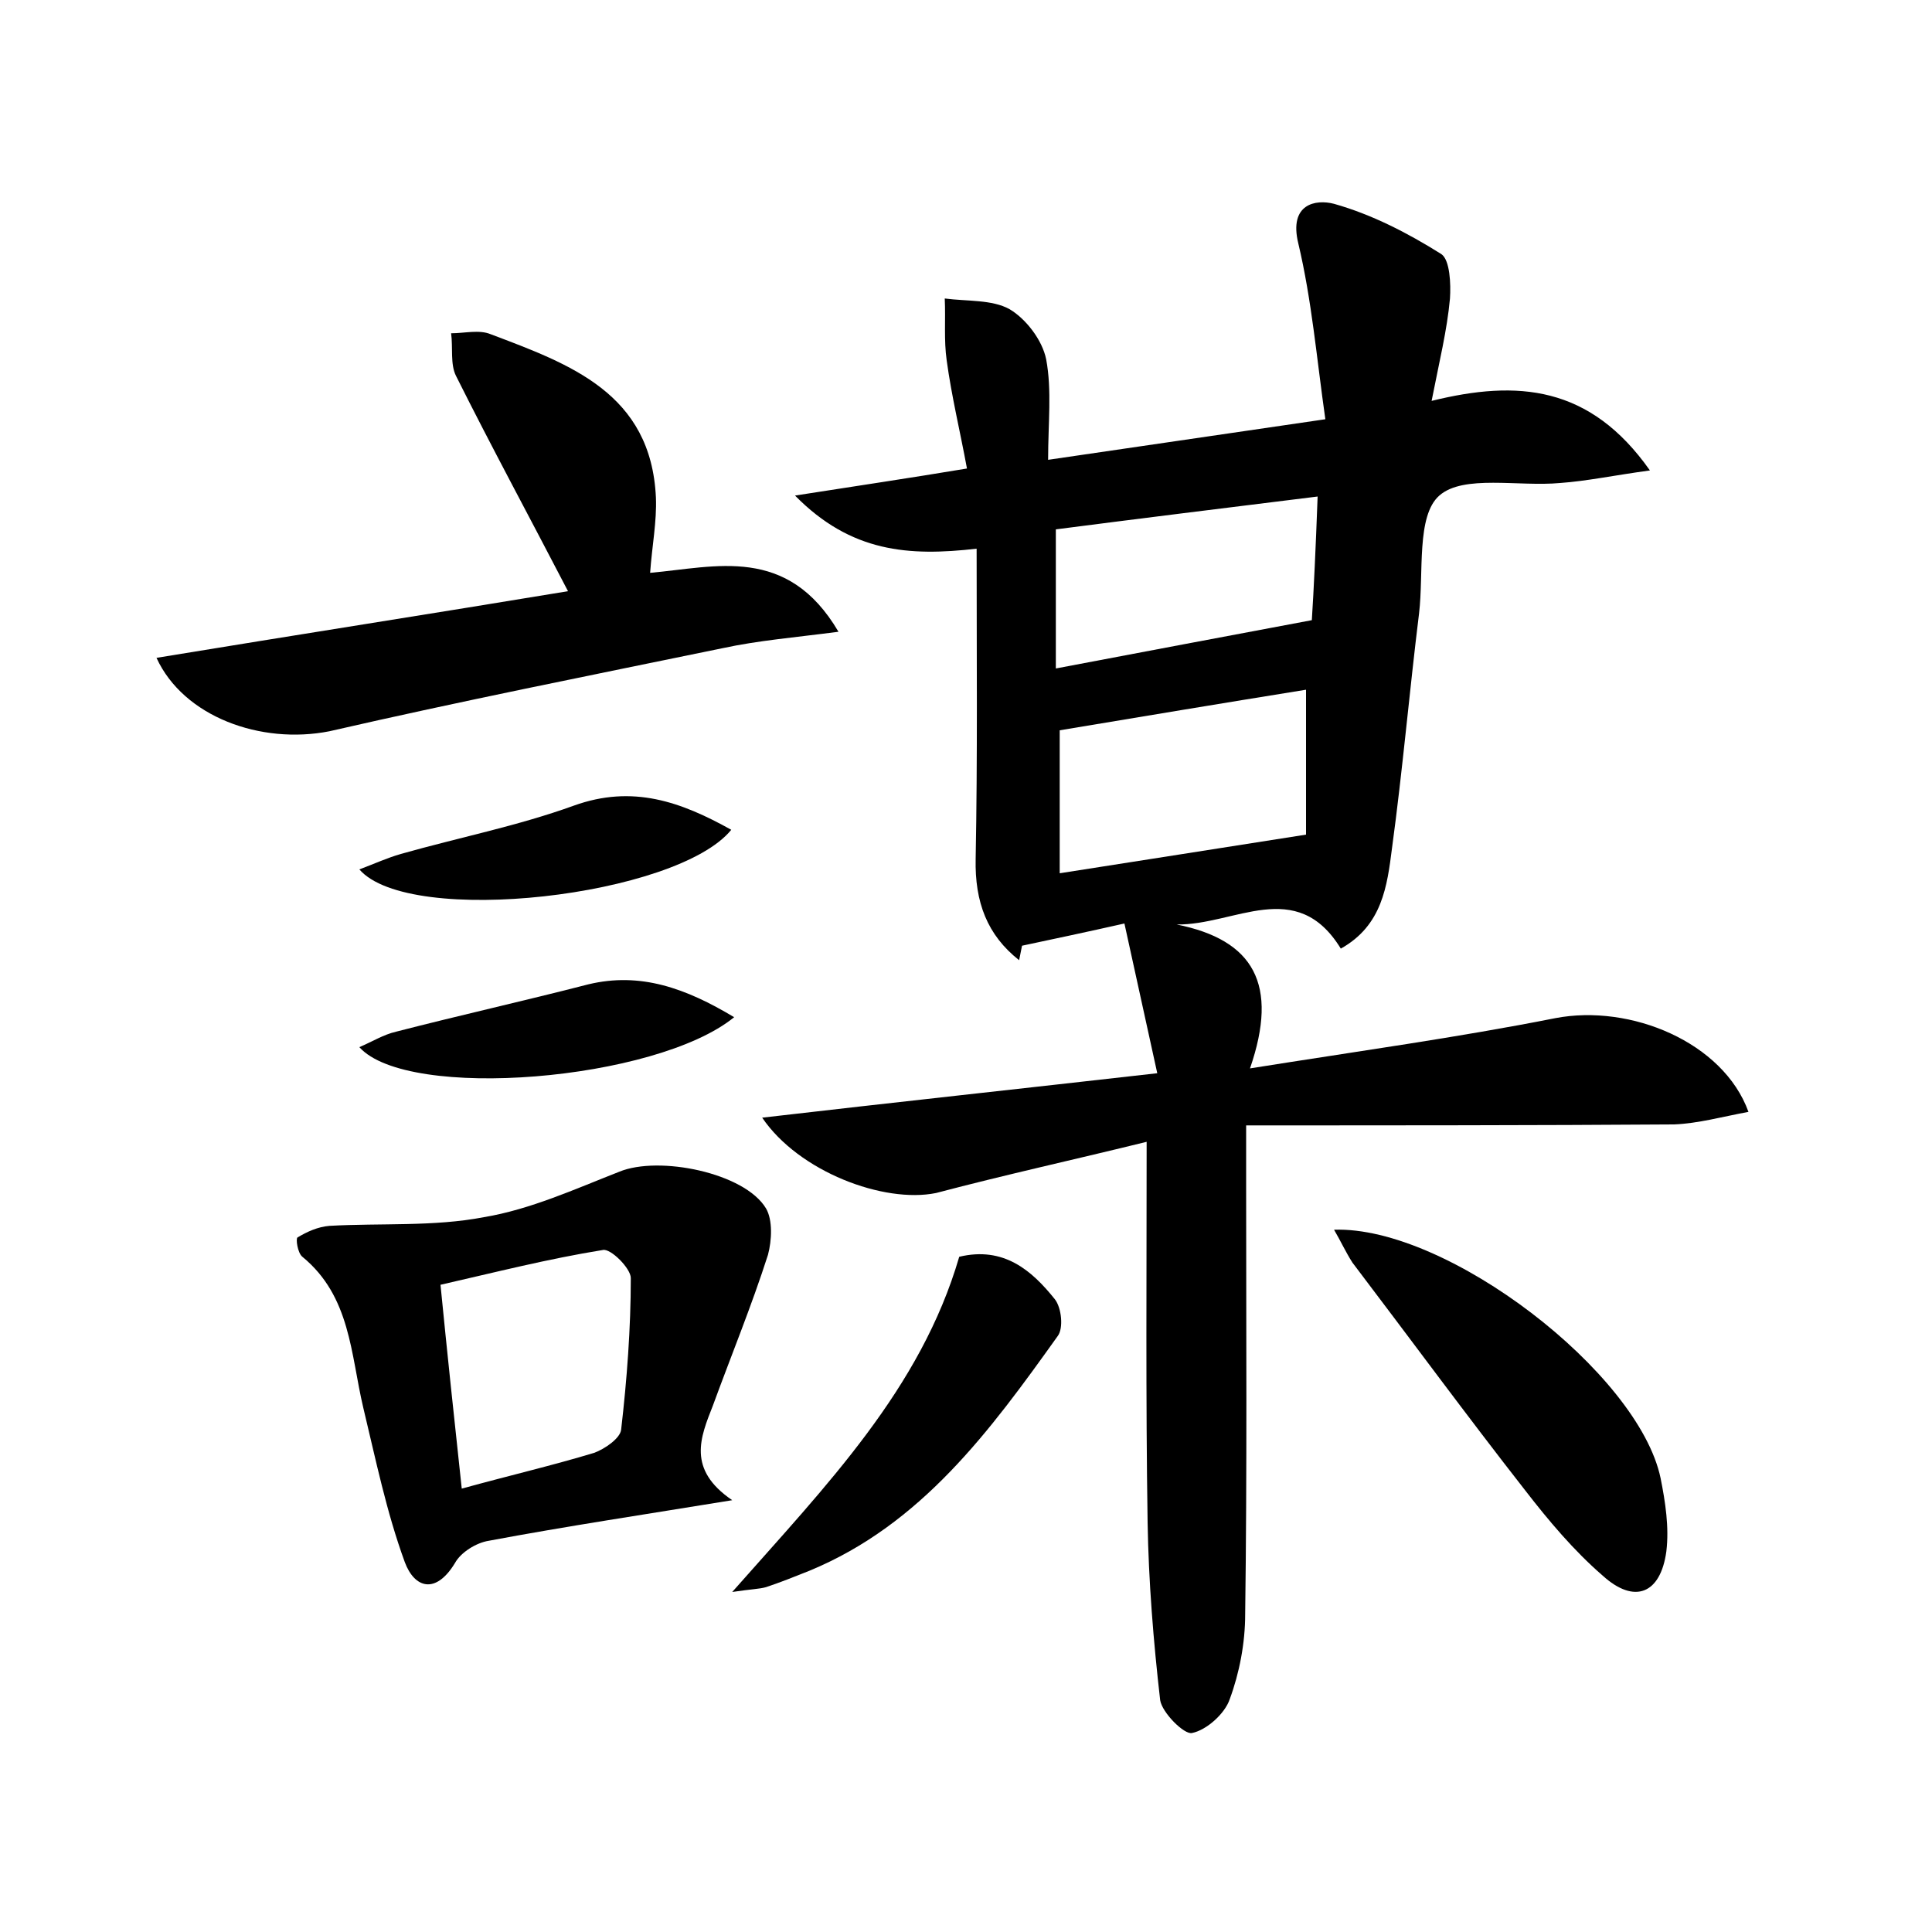 <?xml version="1.0" encoding="utf-8"?>
<!-- Generator: Adobe Illustrator 22.0.0, SVG Export Plug-In . SVG Version: 6.00 Build 0)  -->
<svg version="1.1" id="图层_1" xmlns="http://www.w3.org/2000/svg" xmlns:xlink="http://www.w3.org/1999/xlink" x="0px" y="0px"
	 viewBox="0 0 200 200" style="enable-background:new 0 0 200 200;" xml:space="preserve">
<style type="text/css">
	.st1{fill:#010000;}
	.st4{fill:#fbfafc;}
</style>
<g>
	
	<path d="M78.9,115.7c13.8-1.6,26.8-3,40.9-4.6c-1.2-5.4-2.2-10.1-3.4-15.5c-4,0.9-7.3,1.6-10.6,2.3c-0.1,0.5-0.2,1-0.3,1.5
		c-3.3-2.6-4.6-6-4.5-10.5c0.2-10.5,0.1-21,0.1-32.1c-7,0.8-13,0.4-18.8-5.5c6.4-1,11.8-1.8,17.8-2.8c-0.7-3.8-1.6-7.5-2.1-11.2
		c-0.3-2.1-0.1-4.2-0.2-6.4c2.3,0.3,4.9,0.1,6.7,1.1c1.7,1,3.4,3.2,3.8,5.2c0.6,3.2,0.2,6.6,0.2,10.4c9.6-1.4,18.4-2.7,28.7-4.2
		c-0.9-6.3-1.4-12.3-2.8-18.2c-1-4.1,1.8-4.6,3.7-4.1c3.9,1.1,7.6,3,11.1,5.2c0.9,0.6,1,3.1,0.9,4.6c-0.3,3.3-1.1,6.5-1.9,10.6
		c8.9-2.2,16.4-1.6,22.6,7.2c-3.7,0.5-6.5,1.1-9.3,1.3c-4.3,0.4-10-0.9-12.5,1.3c-2.4,2.1-1.6,8-2.1,12.2c-1,8.1-1.7,16.2-2.8,24.3
		c-0.5,3.9-1,8-5.3,10.4c-4.6-7.5-11-2.4-17-2.5c8,1.6,10.6,6.2,7.6,14.9c11.3-1.8,21.5-3.2,31.6-5.2c7.8-1.5,17.4,2.5,20,9.7
		c-2.7,0.5-5.2,1.2-7.7,1.3c-14.5,0.1-29,0.1-44.3,0.1c0,3,0,4.7,0,6.4c0,14.7,0.1,29.4-0.1,44.2c0,3-0.6,6.1-1.6,8.8
		c-0.5,1.5-2.4,3.2-3.9,3.5c-0.8,0.2-3.1-2.1-3.3-3.4c-0.7-6.1-1.2-12.3-1.3-18.4c-0.2-12.9-0.1-25.8-0.1-39.4
		c-7.3,1.8-14.6,3.4-21.8,5.3C91.5,124.6,82.7,121.3,78.9,115.7z M135.2,86.4c0-4.5,0-9.7,0-15c-8.7,1.4-17.1,2.8-25.5,4.2
		c0,4.7,0,9.6,0,14.8C118.1,89.1,126.2,87.8,135.2,86.4z M136.4,51.4c-9.7,1.2-18.6,2.3-27.1,3.4c0,5.4,0,9.9,0,14.4
		c9-1.7,17.4-3.3,26.5-5C136,61.1,136.2,56.8,136.4,51.4z"/>
	<path d="M75.8,155.3c-9.2,1.5-17.2,2.7-25.2,4.2c-1.3,0.2-2.9,1.2-3.5,2.3c-2,3.3-4.2,2.6-5.2-0.1c-1.9-5.2-3-10.6-4.3-16
		c-1.3-5.5-1.3-11.5-6.3-15.6c-0.5-0.4-0.7-1.9-0.5-2c1-0.6,2.1-1.1,3.3-1.2c5.3-0.3,10.8,0.1,16-0.9c4.8-0.8,9.4-2.9,14-4.7
		c4.1-1.7,13,0.1,15.2,3.8c0.7,1.2,0.6,3.3,0.2,4.8c-1.7,5.3-3.8,10.4-5.7,15.6C72.5,148.8,71.1,152.1,75.8,155.3z M47.8,154.1
		c5.1-1.4,9.4-2.4,13.7-3.7c1.1-0.4,2.7-1.5,2.8-2.4c0.6-5.2,1-10.5,1-15.7c0-1-2.1-3.1-2.9-2.9c-5.6,0.9-11.1,2.3-16.8,3.6
		C46.3,140.1,47,146.7,47.8,154.1z"/>
	<path d="M16.2,68.1c14.6-2.4,28.7-4.6,42.6-6.9c-4-7.7-7.9-14.9-11.6-22.3c-0.6-1.2-0.3-2.9-0.5-4.4c1.4,0,2.9-0.4,4.1,0.1
		c8.2,3.1,16.6,6.1,17.1,16.9c0.1,2.5-0.4,5-0.6,7.8c6.8-0.6,14.2-2.9,19.5,6.1c-4.6,0.6-8.3,0.9-12,1.7
		c-13.6,2.8-27.2,5.5-40.7,8.6C27,77.1,19,74.2,16.2,68.1z"/>
	<path d="M138.1,127.3c11.7-0.4,31.5,14.8,33.8,25.7c0.5,2.5,0.9,5.1,0.6,7.6c-0.6,4.4-3.3,5.5-6.6,2.5c-3-2.6-5.6-5.7-8-8.8
		c-6.1-7.8-11.9-15.7-17.9-23.6C139.3,129.6,138.8,128.5,138.1,127.3z"/>
	<path d="M99.3,130.1c4.6-1.1,7.5,1.4,9.9,4.4c0.7,0.9,0.9,3,0.3,3.8c-7,9.8-14.1,19.5-25.7,24.3c-1.5,0.6-3,1.2-4.5,1.7
		c-0.7,0.2-1.5,0.2-3.5,0.5C85.6,153.7,95.3,143.8,99.3,130.1z"/>
	<path d="M37.2,90c1.6-0.6,2.9-1.2,4.3-1.6c6-1.7,12.1-2.9,17.9-5c6.1-2.2,11.1-0.4,16.3,2.5C70.1,92.8,42.4,96,37.2,90z"/>
	<path d="M76,105.3c-8.1,6.6-33.8,8.7-38.8,3.1c1.4-0.6,2.5-1.3,3.8-1.6c6.6-1.7,13.3-3.2,19.9-4.9C66.3,100.6,71,102.3,76,105.3z"
		/>
	
	
	
</g>
</svg>
